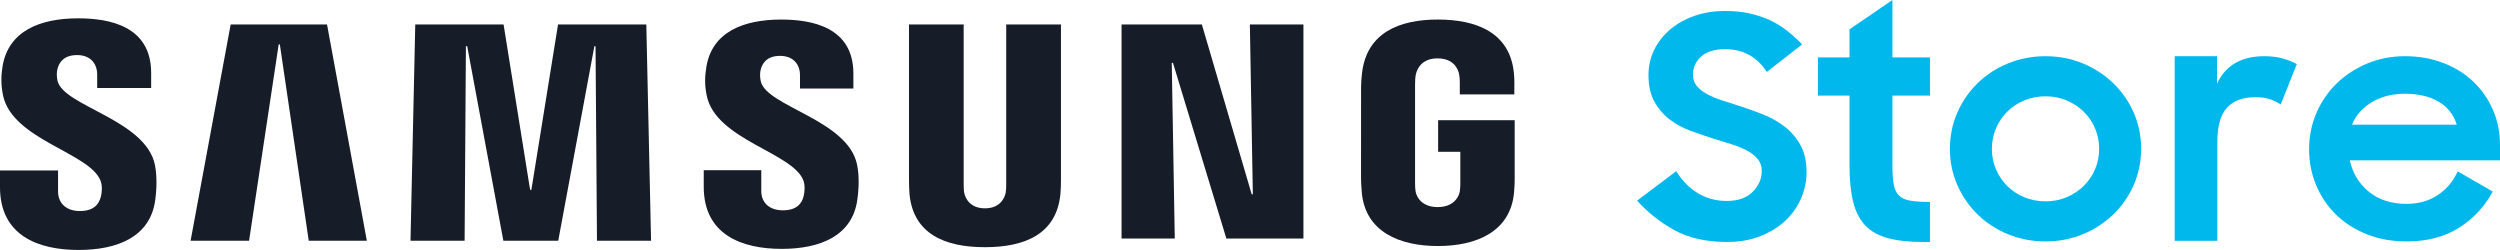 <svg fill="none" height="40" viewBox="0 0 400 40" width="400" xmlns="http://www.w3.org/2000/svg"><g fill="#161c28"><path d="m200.454 31.078-.476-27.168h8.572v34.256h-12.33l-8.545-28.105h-.193l.482 28.105h-8.514v-34.256h12.847l7.971 27.168z"/><path d="m44.59 7.108-4.739 31.411h-9.356l6.414-34.609h15.415l6.371 34.609h-9.297l-4.623-31.414z"/><path d="m85.021 30.376 4.267-26.467h14.122l.76 34.609h-8.654l-.23-31.127-.186.007-5.782 31.12h-8.781l-5.785-31.127h-.206l-.209 31.127h-8.656l.762-34.609h14.129l4.247 26.467z"/><path d="m16.075 28.886c.338.838.23 1.913.069 2.564-.289 1.133-1.05 2.315-3.369 2.315-2.168 0-3.487-1.239-3.487-3.131v-3.36h-9.289v2.678c0 7.721 6.075 10.042 12.573 10.042 6.276 0 11.422-2.118 12.253-7.896.415-2.994.11-4.96-.034-5.699-1.472-7.247-14.605-9.39-15.587-13.457-.168-.71-.125-1.415-.036-1.81.249-1.107 1.003-2.32 3.168-2.32 2.03 0 3.213 1.252 3.213 3.133v2.136h8.634v-2.424c0-7.544-6.773-8.725-11.679-8.725-6.143 0-11.166 2.044-12.1 7.693-.235 1.527-.278 2.909.087 4.661 1.505 7.069 13.807 9.125 15.584 13.599z"/><path d="m128.523 28.821c.319.831.229 1.898.063 2.546-.269 1.143-1.053 2.283-3.33 2.283-2.149 0-3.451-1.217-3.451-3.087v-3.334h-9.208v2.648c0 7.643 6.026 9.942 12.474 9.942 6.193 0 11.285-2.099 12.096-7.822.426-2.959.123-4.908-.033-5.635-1.436-7.179-14.45-9.3-15.404-13.33-.172-.691-.131-1.396-.043-1.781.235-1.096.978-2.311 3.128-2.311 2 0 3.183 1.242 3.183 3.093v2.126h8.544v-2.393c0-7.466-6.703-8.639-11.54-8.639-6.102 0-11.085 2.007-11.99 7.609-.243 1.521-.297 2.884.077 4.617 1.488 7.005 13.663 9.037 15.434 13.467z"/><path d="m157.59 33.332c2.403 0 3.148-1.629 3.316-2.487.074-.376.094-.882.087-1.329v-25.607h8.761v24.815c.02.648-.049 1.942-.084 2.289-.608 6.458-5.716 8.537-12.08 8.537-6.365 0-11.472-2.08-12.074-8.537-.026-.347-.096-1.641-.076-2.289v-24.815h8.747v25.607c0 .447.012.953.086 1.329.17.858.914 2.487 3.317 2.487z"/><path d="m230.031 33.133c2.505 0 3.377-1.576 3.536-2.498.069-.395.083-.877.083-1.325v-5.018h-3.55v-5.064h12.248v9.291c0 .649-.007 1.129-.1 2.283-.578 6.3-6.059 8.562-12.184 8.562-6.135 0-11.609-2.263-12.176-8.562-.09-1.154-.118-1.634-.123-2.283l.005-14.562c0-.626.077-1.714.153-2.274.762-6.487 6.006-8.557 12.141-8.557 6.141 0 11.522 2.054 12.158 8.557.111 1.089.07 2.274.07 2.274v1.151h-8.725v-1.948s-.008-.82-.11-1.298c-.159-.769-.824-2.521-3.459-2.521-2.513 0-3.253 1.663-3.454 2.521-.102.437-.136 1.059-.136 1.618v15.83c0 .447.018.93.087 1.325.152.922 1.031 2.498 3.536 2.498z"/></g><path d="m276.33 38.714c-3.332 0-6.143-.63-8.43-1.893-2.291-1.261-4.275-2.835-5.958-4.719l6.26-4.714c.941 1.539 2.103 2.718 3.483 3.535 1.379.818 2.912 1.228 4.594 1.228 1.818 0 3.205-.491 4.165-1.47.958-.982 1.44-2.092 1.44-3.336 0-.75-.22-1.387-.658-1.911-.437-.523-1.009-.972-1.715-1.348-.708-.376-1.524-.711-2.45-1.004-.927-.294-1.876-.589-2.852-.883-1.245-.393-2.491-.817-3.736-1.275-1.246-.458-2.364-1.069-3.356-1.838-.993-.767-1.802-1.717-2.424-2.843-.624-1.127-.935-2.542-.935-4.239 0-1.439.304-2.778.909-4.022.607-1.239 1.457-2.326 2.55-3.257 1.094-.933 2.389-1.66 3.887-2.181 1.498-.524 3.121-.785 4.872-.785 1.48 0 2.819.133 4.014.404 1.194.27 2.289.64 3.282 1.109.991.473 1.901 1.036 2.724 1.693.826.655 1.607 1.371 2.348 2.144l-5.653 4.399c-1.582-2.428-3.804-3.642-6.665-3.642-1.682 0-2.962.395-3.836 1.179-.875.784-1.313 1.748-1.313 2.893 0 .721.203 1.325.606 1.817.404.488.95.922 1.641 1.298.689.376 1.488.711 2.398 1.004.908.294 1.868.605 2.876.931 1.247.392 2.5.842 3.762 1.351 1.262.506 2.406 1.159 3.432 1.96 1.028.802 1.861 1.783 2.499 2.942.64 1.162.96 2.608.96 4.341 0 1.406-.286 2.779-.858 4.118-.572 1.341-1.397 2.525-2.474 3.556-1.077 1.03-2.406 1.864-3.988 2.502-1.582.637-3.382.956-5.401.956z" fill="#00b8ec"/><path d="m290.874 9.189h5.047v-4.495l6.867-4.694v9.189h6.007v6.107h-6.007v11.057c0 1.279.066 2.313.202 3.103.134.792.412 1.399.834 1.82.42.419 1.025.697 1.816.832s1.843.202 3.155.202v6.411h-.959c-2.289 0-4.199-.202-5.729-.607-1.533-.403-2.752-1.085-3.661-2.044s-1.557-2.221-1.944-3.787c-.386-1.565-.581-3.524-.581-5.88v-11.108h-5.047z" fill="#00b8ec"/><path d="m327.282 32.217c1.212 0 2.34-.222 3.382-.663 1.044-.443 1.952-1.041 2.728-1.8.773-.756 1.379-1.649 1.817-2.675.436-1.025.656-2.109.656-3.243 0-1.168-.22-2.265-.656-3.292-.438-1.025-1.044-1.917-1.817-2.675-.776-.756-1.684-1.358-2.728-1.799-1.042-.443-2.17-.664-3.382-.664s-2.348.221-3.407.664c-1.061.442-1.968 1.043-2.726 1.799-.758.758-1.355 1.651-1.793 2.675-.437 1.026-.656 2.124-.656 3.292 0 1.135.219 2.219.656 3.243.438 1.026 1.035 1.919 1.793 2.675.758.759 1.665 1.358 2.726 1.8 1.059.442 2.195.663 3.407.663zm0 6.411c-2.12 0-4.114-.381-5.982-1.143s-3.492-1.817-4.872-3.163c-1.381-1.345-2.466-2.919-3.256-4.719-.791-1.8-1.187-3.723-1.187-5.767 0-2.077.396-4.015 1.187-5.814.79-1.802 1.875-3.374 3.256-4.721 1.38-1.345 3.004-2.401 4.872-3.163 1.868-.761 3.862-1.144 5.982-1.144 2.121 0 4.107.384 5.958 1.144 1.85.762 3.473 1.818 4.872 3.163 1.396 1.347 2.49 2.919 3.281 4.721.789 1.799 1.187 3.737 1.187 5.814 0 2.044-.398 3.967-1.187 5.767-.791 1.8-1.885 3.374-3.281 4.719-1.399 1.347-3.022 2.401-4.872 3.163-1.851.762-3.837 1.143-5.958 1.143z" fill="#00b8ec"/><path d="m347.954 8.992h6.765v4.391c1.379-2.927 3.903-4.391 7.572-4.391 1.078 0 2.045.118 2.903.352.858.237 1.623.538 2.297.909l-2.575 6.462c-.504-.336-1.068-.613-1.69-.832-.625-.219-1.424-.329-2.399-.329-1.986 0-3.492.564-4.518 1.69-1.026 1.128-1.539 2.971-1.539 5.529v15.751h-6.816z" fill="#00b8ec"/><path d="m384.803 15c-2.053 0-3.829.454-5.327 1.36-1.496.906-2.548 2.104-3.155 3.589h16.761c-.504-1.623-1.481-2.853-2.927-3.692-1.448-.838-3.232-1.257-5.352-1.257zm.254 23.628c-2.324 0-4.445-.382-6.362-1.143-1.919-.762-3.56-1.81-4.923-3.139-1.363-1.33-2.423-2.897-3.181-4.697-.757-1.799-1.135-3.722-1.135-5.766 0-2.076.395-4.022 1.186-5.839s1.876-3.39 3.255-4.721c1.381-1.33 3.004-2.384 4.874-3.163 1.868-.777 3.879-1.168 6.032-1.168 2.187 0 4.216.356 6.083 1.066 1.868.71 3.474 1.704 4.822 2.982 1.345 1.278 2.398 2.784 3.154 4.518.758 1.737 1.138 3.63 1.138 5.679v2.414h-24.031c.47 2.089 1.496 3.77 3.08 5.049 1.58 1.279 3.584 1.919 6.008 1.919 1.917 0 3.583-.472 4.995-1.415 1.414-.941 2.476-2.202 3.182-3.785l5.605 3.231c-1.281 2.391-3.073 4.318-5.378 5.781-2.304 1.465-5.107 2.197-8.404 2.197z" fill="#00b8ec"/></svg>